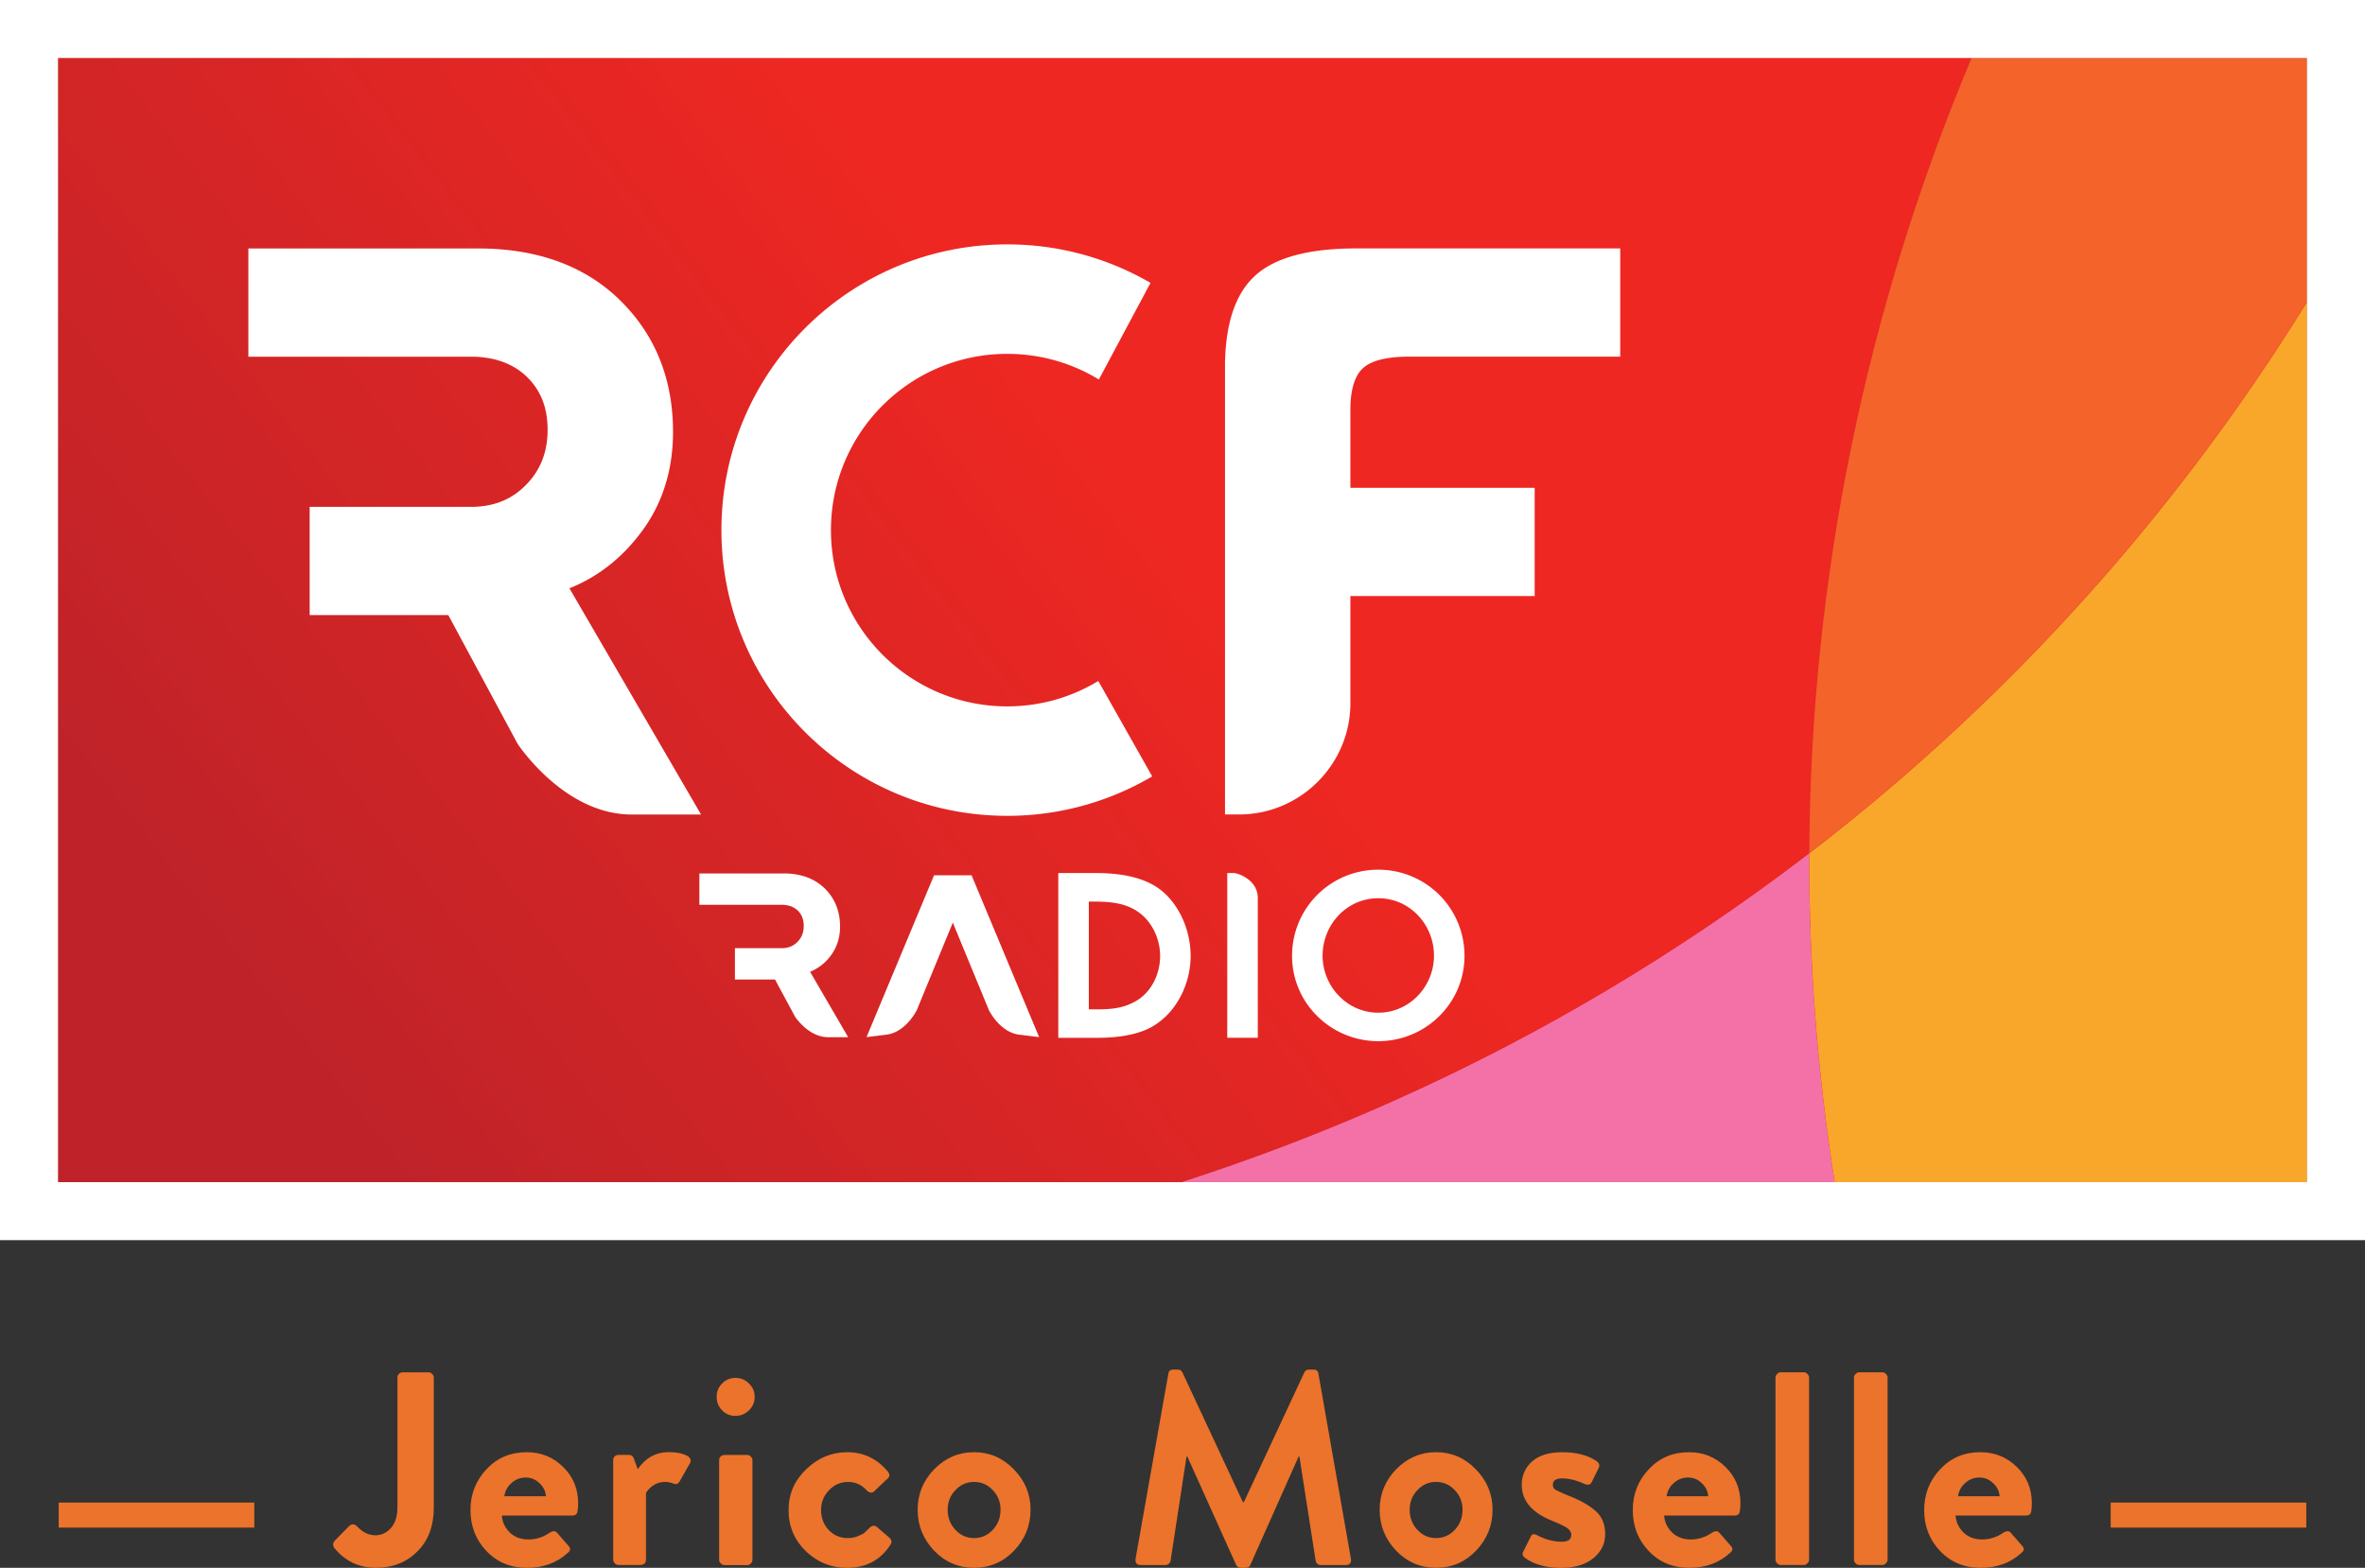 <svg width="600" height="397.87" viewBox="0 0 158.75 105.27" xmlns="http://www.w3.org/2000/svg">
    <rect x="0" y="0" width="158.75" height="105.27" fill="#333333" stroke="none"/>
    <defs>
        <linearGradient id="a" x2="1" gradientTransform="scale(67.812 -67.812) rotate(37.7 4.566 -.497)" gradientUnits="userSpaceOnUse">
            <stop stop-color="#bf2329" offset="0"/>
            <stop stop-color="#ee2722" offset="1"/>
        </linearGradient>
    </defs>
    <g fill="#ec732b">
        <path d="M141.679 100.89v1.68h13.13v-1.68zM3.94 100.89v1.68h13.129v-1.68z" color="#000" style="font-feature-settings:normal;font-variant-alternates:normal;font-variant-caps:normal;font-variant-ligatures:normal;font-variant-numeric:normal;font-variant-position:normal;isolation:auto;mix-blend-mode:normal;shape-padding:0;text-decoration-color:#000;text-decoration-line:none;text-decoration-style:solid;text-indent:0;text-orientation:mixed;text-transform:none;white-space:normal"/>
        <g stroke-width=".462" aria-label="Jerico Moselle">
            <path d="M22.426 103.92q-.148-.24.037-.462l.961-.98q.277-.259.555.019.554.591 1.22.591.591 0 1.035-.48.444-.5.444-1.387v-8.725q0-.148.092-.24.11-.11.259-.11h1.737q.148 0 .24.11.112.092.112.24v8.725q0 1.867-1.11 2.958-1.09 1.09-2.772 1.09-1.72 0-2.81-1.349zM31.58 101.39q0-1.59 1.072-2.736 1.072-1.146 2.699-1.146 1.442 0 2.44.98 1.017.98 1.017 2.458 0 .24-.037.5-.037.314-.352.314h-4.732q.037.628.518 1.127.499.48 1.257.48.795 0 1.442-.461.314-.185.48 0l.758.869q.259.258-.018.48-1.09 1.017-2.755 1.017-1.645 0-2.717-1.128-1.072-1.127-1.072-2.754zm2.274-.924h2.79q-.036-.518-.443-.888-.388-.37-.906-.37-.554 0-.96.37-.407.352-.481.888zM41.16 104.73v-6.692q0-.147.092-.24.111-.11.26-.11h.702q.24 0 .332.24l.26.72q.794-1.146 2.088-1.146.702 0 1.146.204.444.203.277.536l-.684 1.201q-.166.296-.425.167-.332-.111-.536-.111-.499 0-.85.258-.333.24-.462.5v4.473q0 .351-.425.351H41.51q-.13 0-.24-.11t-.11-.241zM49.362 95.07q-.518 0-.887-.37-.37-.37-.37-.905 0-.537.37-.906.37-.37.887-.37.536 0 .906.37.388.37.388.906t-.388.905q-.37.37-.906.37zm-1.09 9.668v-6.692q0-.148.092-.24.11-.111.259-.111h1.534q.148 0 .24.11.111.093.111.241v6.692q0 .129-.11.24-.093.11-.241.11h-1.534q-.13 0-.24-.11-.112-.111-.112-.24zM52.933 101.39q0-1.608 1.183-2.736 1.183-1.146 2.754-1.146 1.645 0 2.736 1.313.222.295-.092.517l-.85.813q-.204.167-.463-.055-.517-.592-1.275-.592-.74 0-1.276.555-.536.554-.536 1.33 0 .796.518 1.35.517.536 1.275.536.37 0 .684-.13.314-.128.425-.22.111-.093.37-.352.222-.222.462-.056l.795.684q.314.26.13.518-.999 1.553-2.921 1.553-1.59 0-2.754-1.11-1.165-1.127-1.165-2.772zM61.597 101.37q0-1.571 1.11-2.717 1.127-1.146 2.68-1.146t2.661 1.146q1.128 1.146 1.128 2.717 0 1.59-1.11 2.754-1.108 1.146-2.68 1.146t-2.68-1.146q-1.109-1.164-1.109-2.754zm2.015 0q0 .795.517 1.35.518.554 1.257.554t1.257-.555.518-1.349q0-.776-.518-1.312-.517-.555-1.257-.555t-1.257.555q-.517.536-.517 1.312zM76.225 104.66l2.2-12.422q.037-.277.332-.277h.296q.222 0 .314.185l4.067 8.724h.056l4.066-8.724q.093-.185.315-.185h.295q.296 0 .333.277l2.181 12.422q.037.185-.055.314-.093.111-.277.111h-1.683q-.277 0-.35-.277l-1.091-7.006h-.056l-3.235 7.265q-.074.203-.314.203h-.333q-.203 0-.314-.203L79.7 97.802h-.055l-1.072 7.006q-.019.11-.13.203-.092.074-.203.074h-1.664q-.406 0-.35-.425zM92.609 101.37q0-1.571 1.11-2.717 1.127-1.146 2.68-1.146t2.661 1.146q1.128 1.146 1.128 2.717 0 1.59-1.11 2.754-1.108 1.146-2.68 1.146t-2.68-1.146q-1.109-1.164-1.109-2.754zm2.015 0q0 .795.517 1.35t1.257.554 1.257-.555q.518-.554.518-1.349 0-.776-.518-1.312-.517-.555-1.257-.555t-1.257.555q-.517.536-.517 1.312zM102.349 104.59q-.222-.185-.11-.388l.498-.998q.111-.296.425-.13.832.444 1.682.444.629 0 .629-.462 0-.259-.259-.444t-.98-.48q-2.088-.814-2.088-2.44 0-.925.684-1.553.702-.629 2.033-.629 1.405 0 2.273.573.315.204.167.5l-.462.942q-.13.24-.444.13-.832-.389-1.534-.389-.629 0-.629.426 0 .221.167.332.185.111.72.333.093.037.13.055 1.238.481 1.867 1.054.628.555.628 1.553 0 .961-.794 1.608-.795.647-2.145.647-1.552 0-2.458-.684zM109.599 101.39q0-1.59 1.072-2.736 1.072-1.146 2.699-1.146 1.442 0 2.44.98 1.017.98 1.017 2.458 0 .24-.037.5-.037.314-.352.314h-4.732q.037.628.518 1.127.499.48 1.257.48.795 0 1.442-.461.314-.185.48 0l.758.869q.259.258-.018.48-1.091 1.017-2.755 1.017-1.645 0-2.717-1.128-1.072-1.127-1.072-2.754zm2.274-.924h2.79q-.036-.518-.443-.888-.388-.37-.906-.37-.554 0-.96.37-.407.352-.481.888zM119.179 104.73V92.493q0-.13.11-.24.112-.111.241-.111h1.553q.13 0 .24.11.111.112.111.241v12.237q0 .13-.11.24t-.241.111h-1.553q-.13 0-.24-.11t-.111-.241zM124.449 104.73V92.493q0-.13.11-.24.112-.111.241-.111h1.553q.13 0 .24.11.111.112.111.241v12.237q0 .13-.11.24t-.241.111H124.8q-.13 0-.24-.11t-.111-.241zM129.159 101.39q0-1.59 1.072-2.736t2.699-1.146q1.442 0 2.44.98 1.017.98 1.017 2.458 0 .24-.037.5-.037.314-.352.314h-4.732q.037.628.518 1.127.499.48 1.257.48.795 0 1.442-.461.314-.185.48 0l.758.869q.259.258-.018.48-1.091 1.017-2.755 1.017-1.645 0-2.717-1.128t-1.072-2.754zm2.274-.924h2.79q-.036-.518-.443-.888-.388-.37-.906-.37-.554 0-.96.37-.407.352-.481.888z"/>
        </g>
    </g>
    <path fill="#d22526" stroke-width="5.006" d="M3.895 3.89h150.96v75.479H3.895z"/>
    <path d="M88.429 76.08a140.846 140.846 0 0 1-9.138 3.294h43.86a137.965 137.965 0 0 1-1.708-22.085A139.043 139.043 0 0 1 88.43 76.08" fill="#f471a8"/>
    <path d="M99.705 199.76c3.06-.987 6.108-2.082 9.138-3.296a139.042 139.042 0 0 0 33.012-18.79c.064-18.487 3.844-36.627 10.89-53.394H24.306v75.48z" fill="url(#a)" transform="translate(-20.411 -120.39)"/>
    <path d="M121.449 57.29a137.983 137.983 0 0 0 1.708 22.085h31.702V20.271c-8.701 14.073-19.94 26.676-33.41 37.019" fill="#f9a72b"/>
    <path d="M121.449 57.29c13.47-10.343 24.709-22.946 33.41-37.019V3.896h-22.521c-7.046 16.765-10.826 34.908-10.889 53.394" fill="#f3632a"/>
    <g fill="#fff">
        <path d="M0 83.27h158.75V.002H0zM3.895 3.896h150.96v75.48H3.895z"/>
        <path d="M38.222 39.5c1.887-.749 3.507-2.012 4.815-3.762 1.422-1.89 2.14-4.16 2.14-6.742 0-3.545-1.195-6.515-3.55-8.83-2.354-2.31-5.555-3.483-9.526-3.483h-15.43v7.267h14.935c1.57 0 2.834.456 3.762 1.352.934.91 1.39 2.072 1.39 3.56 0 1.494-.476 2.704-1.453 3.7-.927.946-2.07 1.423-3.486 1.468H20.786V41.3h9.306l4.648 8.634s3.102 4.757 7.658 4.757h4.66zM91.479 24.73c.56-.52 1.609-.783 3.107-.783h14.172V16.68H91.02c-3.163 0-5.44.613-6.77 1.83-1.275 1.157-1.951 3.078-2.017 5.713h-.005v30.464h.95c4.106 0 7.466-3.359 7.466-7.464v-7.201h12.37v-7.27h-12.37v-5.223c0-1.342.281-2.284.835-2.798M67.611 47.43c-6.537 0-11.834-5.3-11.834-11.836 0-6.537 5.298-11.834 11.834-11.834 2.251 0 4.358.629 6.149 1.722l3.468-6.488a19.098 19.098 0 0 0-9.617-2.585c-10.595 0-19.186 8.589-19.186 19.186 0 10.594 8.59 19.184 19.186 19.184a19.12 19.12 0 0 0 9.73-2.648l-3.619-6.406a11.752 11.752 0 0 1-6.111 1.705M77.276 68.97c-1.063.582-2.484.715-3.68.715h-2.558V58.621h2.513c1.541 0 3.334.226 4.545 1.286 1.183 1.048 1.825 2.709 1.825 4.28 0 1.881-.958 3.854-2.645 4.783m-.584-7.508c-1.032-.914-2.304-.927-3.605-.927v7.238h.434c.989 0 1.81-.043 2.692-.537 1.076-.598 1.66-1.841 1.66-3.05 0-1.002-.42-2.048-1.18-2.724M82.379 69.68V58.617h.416c.285 0 1.634.441 1.634 1.686v9.377zM92.519 69.91c-3.171 0-5.79-2.542-5.79-5.726a5.774 5.774 0 0 1 5.79-5.788 5.771 5.771 0 0 1 5.785 5.788c0 3.184-2.617 5.726-5.785 5.726m0-9.598c-2.125 0-3.74 1.778-3.74 3.858 0 2.064 1.647 3.828 3.74 3.828s3.737-1.764 3.737-3.828c0-2.08-1.615-3.858-3.737-3.858M54.376 65.25a3.197 3.197 0 0 0 1.39-1.09c.413-.547.622-1.202.622-1.95 0-1.026-.346-1.884-1.026-2.553-.68-.668-1.612-1.01-2.757-1.01h-5.66v2.105h5.516c.452 0 .82.13 1.089.39.27.262.4.6.4 1.03 0 .433-.134.78-.418 1.069-.268.273-.598.413-1.011.425h-3.19v2.102h2.692l1.346 2.5s.895 1.375 2.215 1.375h1.348zM65.216 58.77h-2.518l-4.532 10.867s.031 0 1.339-.165c1.307-.164 2.031-1.64 2.031-1.64l2.422-5.884 2.425 5.884s.72 1.476 2.028 1.64c1.31.16 1.34.165 1.34.165z"/>
    </g>
</svg>
